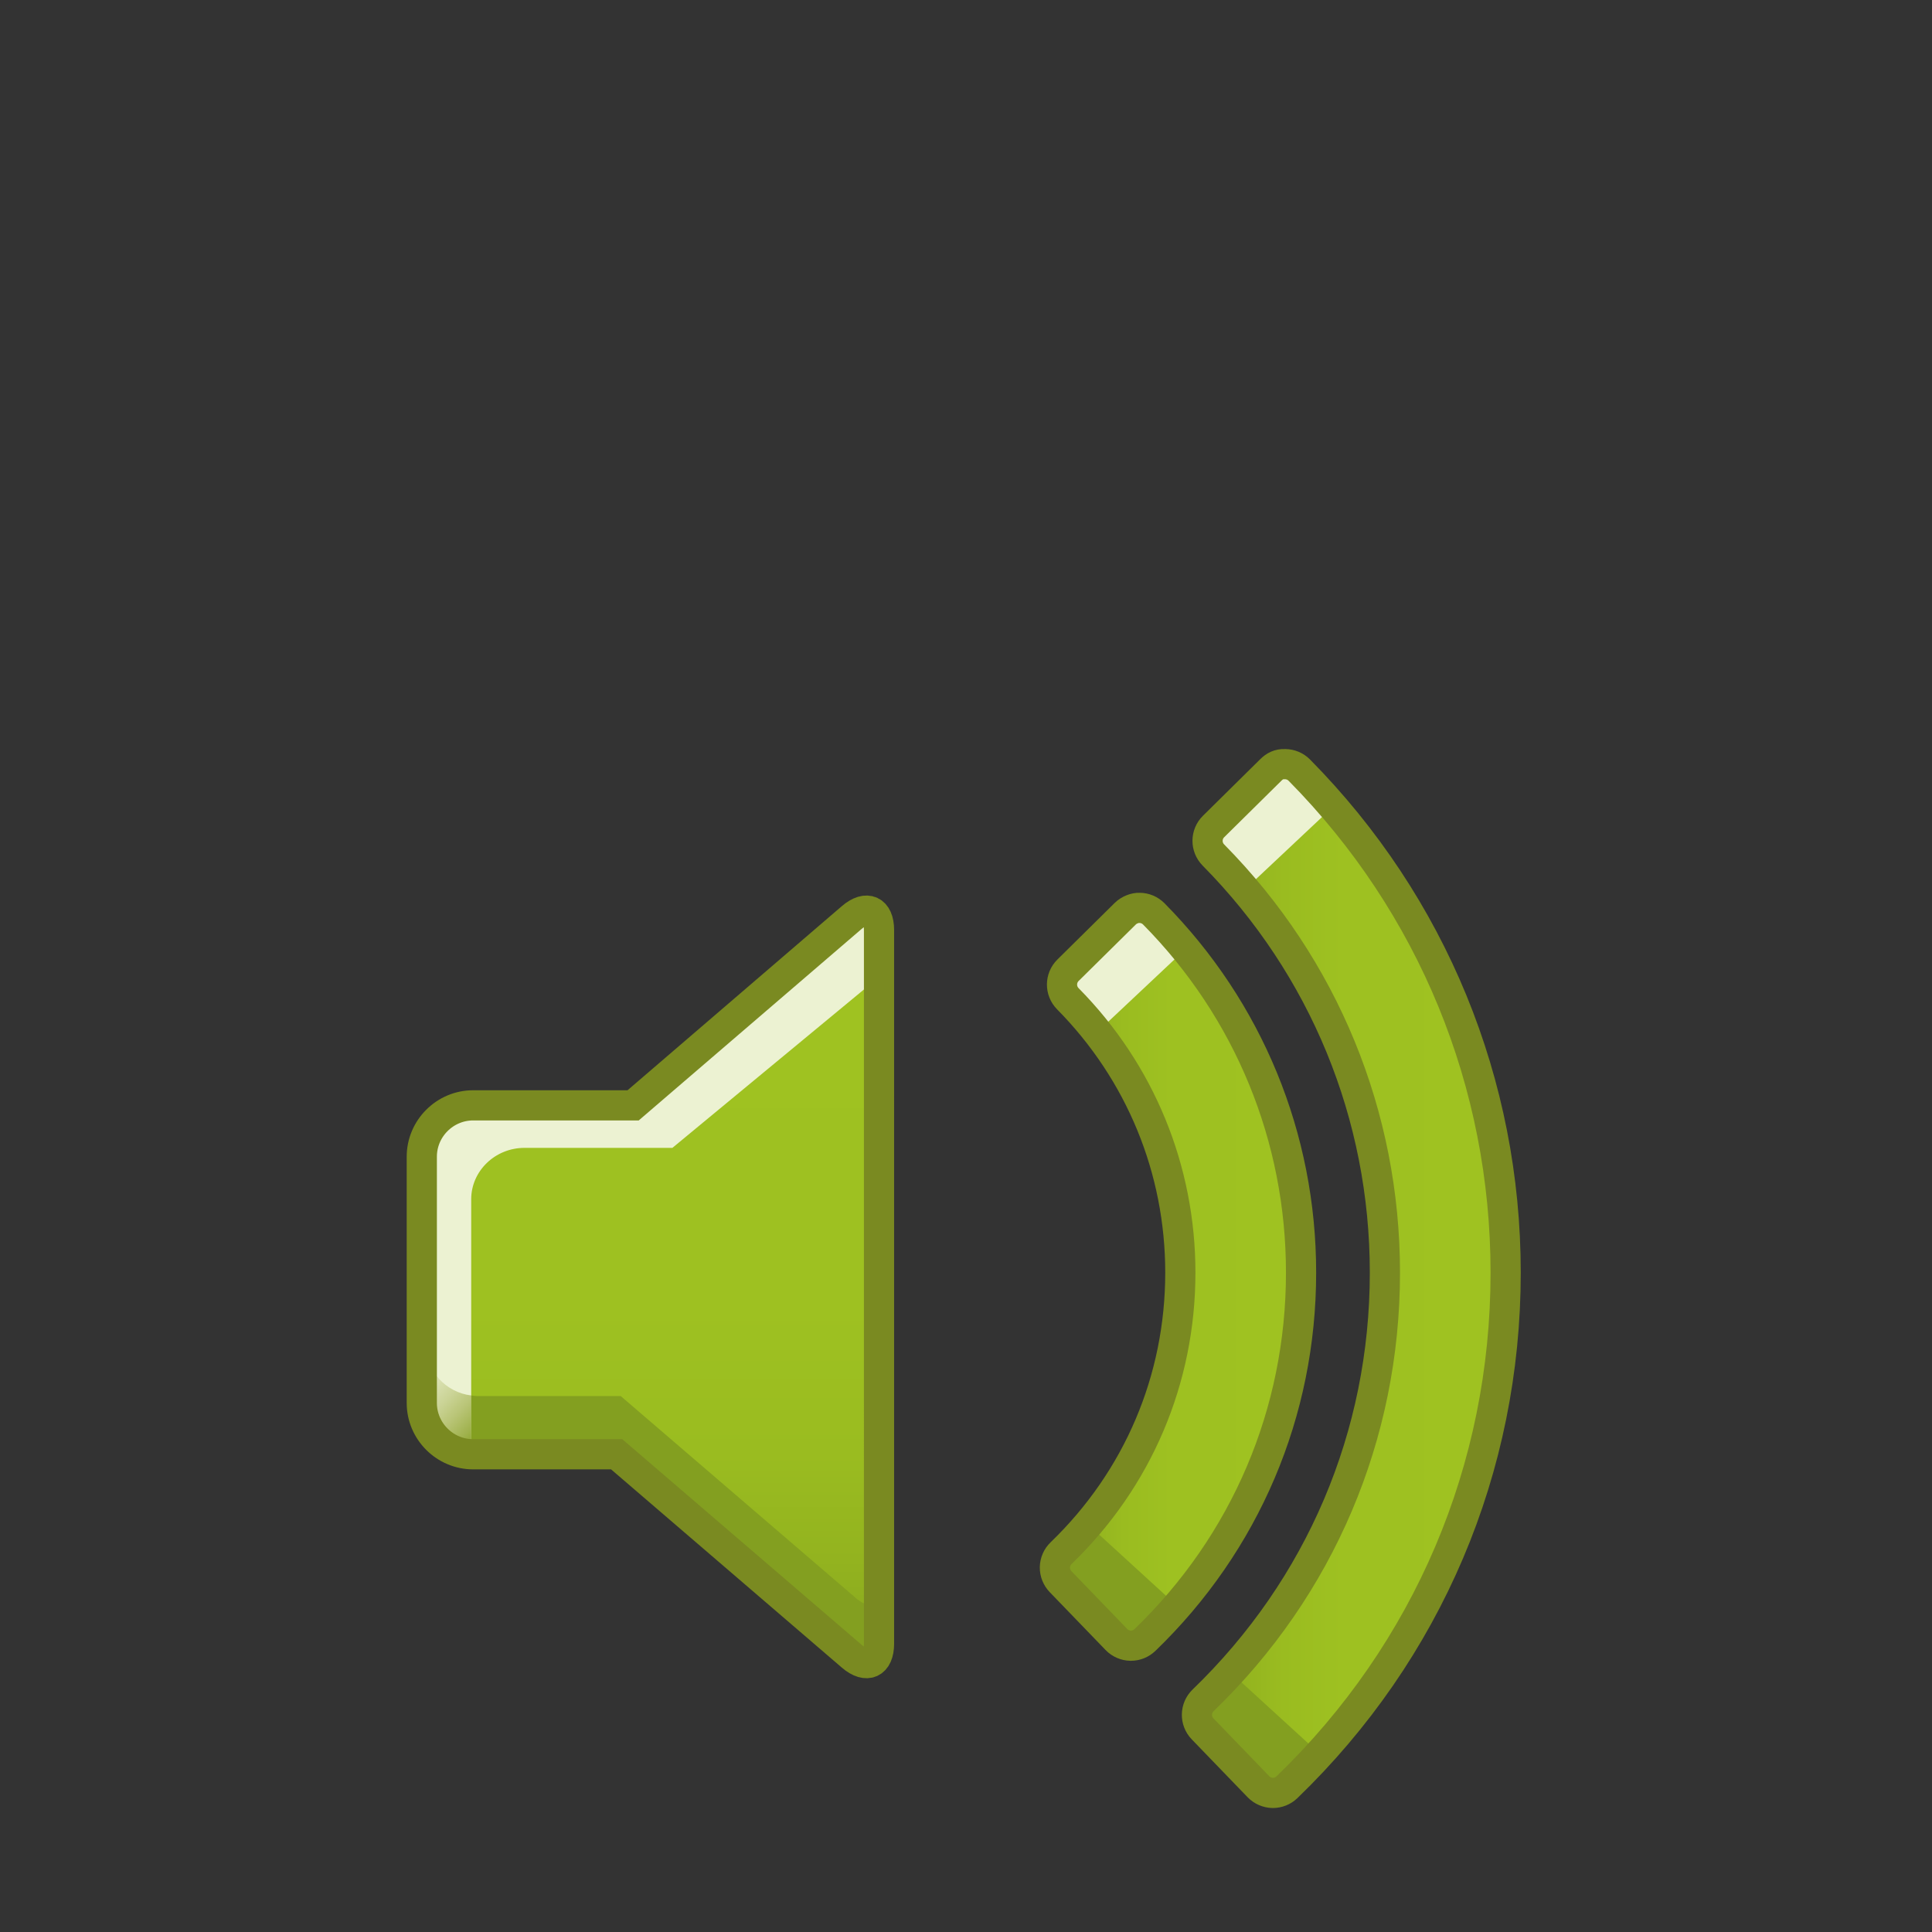 <?xml version="1.0" encoding="UTF-8" standalone="no"?>
<!-- Generator: Adobe Illustrator 15.0.0, SVG Export Plug-In  -->

<svg
   xmlns:dc="http://purl.org/dc/elements/1.1/"
   xmlns:cc="http://creativecommons.org/ns#"
   xmlns:rdf="http://www.w3.org/1999/02/22-rdf-syntax-ns#"
   xmlns:svg="http://www.w3.org/2000/svg"
   xmlns="http://www.w3.org/2000/svg"
   xmlns:sodipodi="http://sodipodi.sourceforge.net/DTD/sodipodi-0.dtd"
   xmlns:inkscape="http://www.inkscape.org/namespaces/inkscape"
   version="1.2"
   x="0px"
   y="0px"
   width="96px"
   height="96px"
   viewBox="0 -8.935 96 96"
   overflow="visible"
   xml:space="preserve"
   id="svg3695"
   inkscape:version="0.48.2 r9819"
   sodipodi:docname="AudiosCategory.svg"><rect x="0" y="-8.935" width="96" height="96" fill="#333333" stroke="none"/><sodipodi:namedview
   pagecolor="#ffffff"
   bordercolor="#666666"
   borderopacity="1"
   objecttolerance="10"
   gridtolerance="10"
   guidetolerance="10"
   inkscape:pageopacity="0"
   inkscape:pageshadow="2"
   inkscape:window-width="640"
   inkscape:window-height="480"
   id="namedview3845"
   showgrid="false"
   inkscape:zoom="2.8616536"
   inkscape:cx="48"
   inkscape:cy="48"
   inkscape:window-x="226"
   inkscape:window-y="85"
   inkscape:window-maximized="0"
   inkscape:current-layer="svg3695" />
<defs
   id="defs3697">
</defs>

<path
   fill="#9FC221"
   d="M42.322,36.657L31.46,45.989h-7.948c-1.404,0-2.553,1.148-2.553,2.551v12.236  c0,1.404,1.148,2.551,2.553,2.551h7.13l11.681,10.035c0.744,0.641,1.355,0.359,1.355-0.623V37.279  C43.678,36.297,43.066,36.017,42.322,36.657z"
   id="path3761" />
<linearGradient
   id="SVGID_5_"
   gradientUnits="userSpaceOnUse"
   x1="32.318"
   y1="73.706"
   x2="32.318"
   y2="36.314">
	<stop
   offset="0"
   style="stop-color:#86A51E"
   id="stop3764" />
	<stop
   offset="0.022"
   style="stop-color:#88A81E"
   id="stop3766" />
	<stop
   offset="0.137"
   style="stop-color:#93B31F"
   id="stop3768" />
	<stop
   offset="0.278"
   style="stop-color:#9ABC20"
   id="stop3770" />
	<stop
   offset="0.475"
   style="stop-color:#9EC121"
   id="stop3772" />
	<stop
   offset="1"
   style="stop-color:#9FC221"
   id="stop3774" />
</linearGradient>
<path
   fill="url(#SVGID_5_)"
   d="M42.322,36.657L31.46,45.989h-7.948c-1.404,0-2.553,1.148-2.553,2.551v12.236  c0,1.404,1.148,2.551,2.553,2.551h7.13l11.681,10.035c0.744,0.641,1.355,0.359,1.355-0.623V37.279  C43.678,36.297,43.066,36.017,42.322,36.657z"
   id="path3776" />
<linearGradient
   id="SVGID_6_"
   gradientUnits="userSpaceOnUse"
   x1="59.477"
   y1="54.593"
   x2="74.816"
   y2="54.593">
	<stop
   offset="0"
   style="stop-color:#86A51E"
   id="stop3779" />
	<stop
   offset="0.022"
   style="stop-color:#88A81E"
   id="stop3781" />
	<stop
   offset="0.137"
   style="stop-color:#93B31F"
   id="stop3783" />
	<stop
   offset="0.278"
   style="stop-color:#9ABC20"
   id="stop3785" />
	<stop
   offset="0.475"
   style="stop-color:#9EC121"
   id="stop3787" />
	<stop
   offset="1"
   style="stop-color:#9FC221"
   id="stop3789" />
</linearGradient>
<path
   fill="url(#SVGID_6_)"
   d="M64.562,29.332c-0.188-0.189-0.441-0.296-0.707-0.297c-0.311-0.015-0.52,0.102-0.709,0.289  l-2.846,2.811c-0.393,0.388-0.396,1.021-0.008,1.414c5.496,5.566,8.523,12.937,8.523,20.753c0,8.082-3.209,15.631-9.035,21.254  c-0.396,0.383-0.408,1.016-0.025,1.414l2.777,2.877c0.186,0.191,0.438,0.301,0.703,0.307c0.006,0,0.012,0,0.018,0  c0.258,0,0.508-0.102,0.693-0.281c7.01-6.764,10.869-15.844,10.869-25.57C74.816,44.895,71.174,36.027,64.562,29.332z"
   id="path3791" />
<linearGradient
   id="SVGID_7_"
   gradientUnits="userSpaceOnUse"
   x1="52.418"
   y1="54.507"
   x2="64.65"
   y2="54.507">
	<stop
   offset="0"
   style="stop-color:#86A51E"
   id="stop3794" />
	<stop
   offset="0.022"
   style="stop-color:#88A81E"
   id="stop3796" />
	<stop
   offset="0.137"
   style="stop-color:#93B31F"
   id="stop3798" />
	<stop
   offset="0.278"
   style="stop-color:#9ABC20"
   id="stop3800" />
	<stop
   offset="0.475"
   style="stop-color:#9EC121"
   id="stop3802" />
	<stop
   offset="1"
   style="stop-color:#9FC221"
   id="stop3804" />
</linearGradient>
<path
   fill="url(#SVGID_7_)"
   d="M57.33,36.474c-0.188-0.189-0.441-0.296-0.707-0.297c-0.225-0.011-0.52,0.102-0.709,0.289  l-2.846,2.811c-0.393,0.388-0.396,1.021-0.008,1.414c3.604,3.65,5.59,8.484,5.59,13.611c0,5.301-2.105,10.252-5.926,13.939  c-0.191,0.184-0.301,0.436-0.307,0.701c-0.004,0.266,0.098,0.521,0.281,0.713l2.777,2.877c0.184,0.191,0.436,0.301,0.701,0.307  c0.006,0,0.012,0,0.018,0c0.26,0,0.508-0.102,0.695-0.281c5.004-4.828,7.76-11.312,7.76-18.256  C64.65,47.586,62.051,41.254,57.33,36.474z"
   id="path3806" />
<path
   fill="#ECF2D2"
   d="M23.414,62.889V50.653c0-1.404,1.191-2.551,2.647-2.551h7.35l10.353-8.561l0.146-1.566  c0-0.982,0.512-1.591-0.986-0.952l-11.271,9.333h-7.523c-1.457,0-2.647,1.148-2.647,2.551v12.236c0,1.207,0.886,2.221,2.06,2.482  C23.467,63.389,23.414,63.145,23.414,62.889z"
   id="path3808" />
<polygon
   fill="#ECF2D2"
   points="54.479,42.387 58.904,38.227 56.654,35.861 52.533,39.715 "
   id="polygon3810" />
<polygon
   fill="#ECF2D2"
   points="61.996,35.136 66.422,30.976 64.172,28.61 60.051,32.464 "
   id="polygon3812" />
<linearGradient
   id="SVGID_8_"
   gradientUnits="userSpaceOnUse"
   x1="19.657"
   y1="57.716"
   x2="24.336"
   y2="62.395">
	<stop
   offset="0"
   style="stop-color:#ECF2D2"
   id="stop3815" />
	<stop
   offset="0.142"
   style="stop-color:#EAF0CF"
   id="stop3817" />
	<stop
   offset="0.285"
   style="stop-color:#E4EAC4"
   id="stop3819" />
	<stop
   offset="0.429"
   style="stop-color:#DAE1B2"
   id="stop3821" />
	<stop
   offset="0.574"
   style="stop-color:#CBD497"
   id="stop3823" />
	<stop
   offset="0.719"
   style="stop-color:#B8C475"
   id="stop3825" />
	<stop
   offset="0.862"
   style="stop-color:#A0B24E"
   id="stop3827" />
	<stop
   offset="1"
   style="stop-color:#839F20"
   id="stop3829" />
</linearGradient>
<path
   fill="url(#SVGID_8_)"
   d="M21.16,57.883v-1.469h-0.201v4.361c0,1.371,1.097,2.488,2.455,2.541v-2.912  C22.15,60.254,21.16,59.184,21.16,57.883z"
   id="path3831" />
<path
   fill="#839F20"
   d="M42.523,70.469L30.842,60.434h-7.131c-0.102,0-0.198-0.018-0.297-0.029v2.912  c0.033,0.002,0.063,0.01,0.098,0.01h7.13l11.681,10.035c0.744,0.641,1.355,0.359,1.355-0.623v-2.145  C43.439,70.907,43.012,70.889,42.523,70.469z"
   id="path3833" />
<polyline
   fill="#839F20"
   points="54.133,66.877 58.334,70.719 56.195,72.838 51.988,68.842 54.133,66.877 "
   id="polyline3835" />
<polyline
   fill="#839F20"
   points="61.193,74.206 65.395,78.047 63.256,80.167 59.049,76.17 61.193,74.206 "
   id="polyline3837" />
<path
   fill="none"
   stroke="#7A8A21"
   stroke-width="1.5"
   stroke-miterlimit="10"
   d="M42.322,36.657L31.46,45.989h-7.948  c-1.404,0-2.553,1.148-2.553,2.551v12.236c0,1.404,1.148,2.551,2.553,2.551h7.13l11.681,10.035c0.744,0.641,1.355,0.359,1.355-0.623  V37.279C43.678,36.297,43.066,36.017,42.322,36.657z"
   id="path3839" />
<path
   fill="none"
   stroke="#7A8A21"
   stroke-width="1.5"
   stroke-miterlimit="10"
   d="M64.562,29.332  c-0.188-0.189-0.441-0.296-0.707-0.297c-0.311-0.015-0.52,0.102-0.709,0.289l-2.846,2.811c-0.393,0.388-0.396,1.021-0.008,1.414  c5.496,5.566,8.523,12.937,8.523,20.753c0,8.082-3.209,15.631-9.035,21.254c-0.396,0.383-0.408,1.016-0.025,1.414l2.777,2.877  c0.186,0.191,0.438,0.301,0.703,0.307c0.006,0,0.012,0,0.018,0c0.258,0,0.508-0.102,0.693-0.281  c7.01-6.764,10.869-15.844,10.869-25.57C74.816,44.895,71.174,36.027,64.562,29.332z"
   id="path3841" />
<path
   fill="none"
   stroke="#7A8A21"
   stroke-width="1.5"
   stroke-miterlimit="10"
   d="M57.33,36.474  c-0.188-0.189-0.441-0.296-0.707-0.297c-0.225-0.011-0.52,0.102-0.709,0.289l-2.846,2.811c-0.393,0.388-0.396,1.021-0.008,1.414  c3.604,3.65,5.59,8.484,5.59,13.611c0,5.301-2.105,10.252-5.926,13.939c-0.191,0.184-0.301,0.436-0.307,0.701  c-0.004,0.266,0.098,0.521,0.281,0.713l2.777,2.877c0.184,0.191,0.436,0.301,0.701,0.307c0.006,0,0.012,0,0.018,0  c0.26,0,0.508-0.102,0.695-0.281c5.004-4.828,7.76-11.312,7.76-18.256C64.65,47.586,62.051,41.254,57.33,36.474z"
   id="path3843" />
</svg>